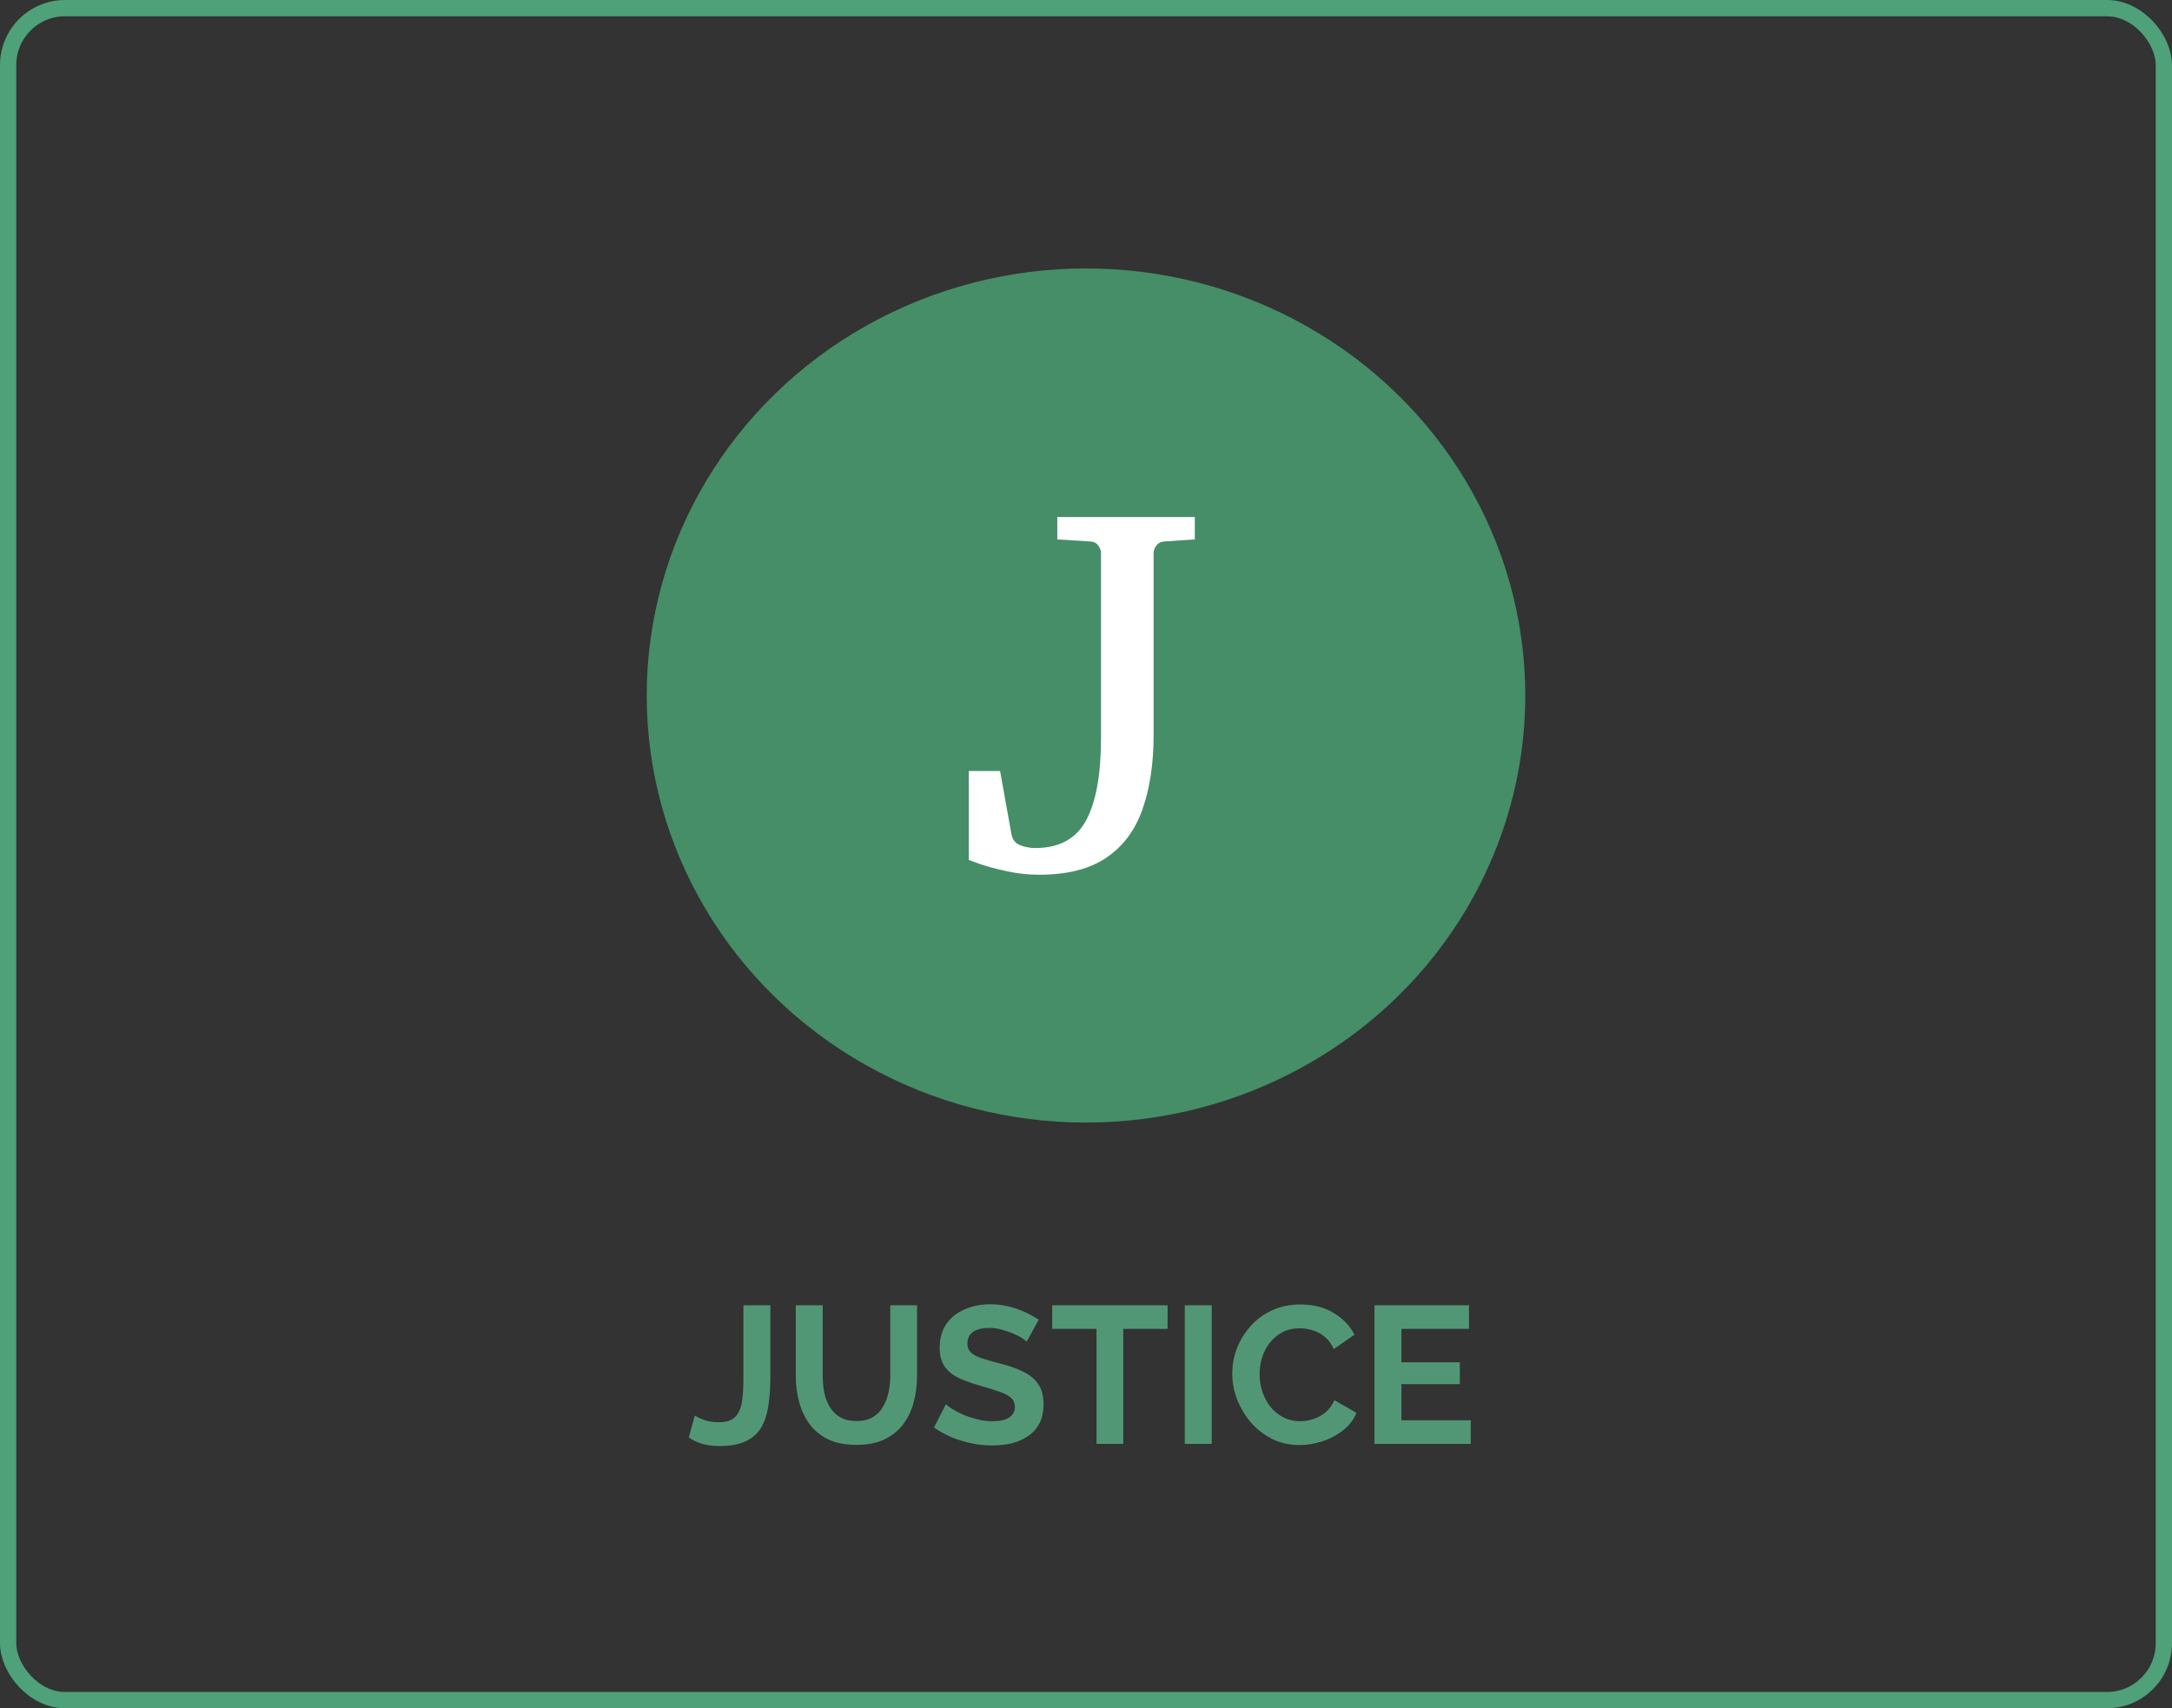 <svg width="534" height="420" viewBox="0 0 534 420" fill="none" xmlns="http://www.w3.org/2000/svg">
<rect x="0" y="0" width="534" height="420" fill="#333333" stroke="none"/>
<rect x="2" y="2" width="530" height="416" rx="14" stroke="#4EA178" stroke-width="4"/>
<path d="M170.824 348.04C171.24 348.328 171.976 348.68 173.032 349.096C174.088 349.48 175.336 349.672 176.776 349.672C178.024 349.672 179.048 349.464 179.848 349.048C180.648 348.6 181.256 347.944 181.672 347.08C182.12 346.216 182.408 345.096 182.536 343.72C182.696 342.344 182.776 340.696 182.776 338.776V320.92H189.4V338.248C189.4 340.808 189.256 343.144 188.968 345.256C188.68 347.368 188.12 349.192 187.288 350.728C186.456 352.264 185.192 353.448 183.496 354.28C181.832 355.112 179.608 355.528 176.824 355.528C175.288 355.528 173.912 355.352 172.696 355C171.48 354.648 170.36 354.12 169.336 353.416L170.824 348.04ZM210.578 355.24C207.858 355.24 205.538 354.792 203.618 353.896C201.73 352.968 200.194 351.704 199.01 350.104C197.858 348.504 197.01 346.696 196.466 344.68C195.922 342.632 195.65 340.504 195.65 338.296V320.92H202.274V338.296C202.274 339.704 202.402 341.08 202.658 342.424C202.946 343.736 203.41 344.92 204.05 345.976C204.69 347.032 205.538 347.864 206.594 348.472C207.65 349.08 208.962 349.384 210.53 349.384C212.13 349.384 213.458 349.08 214.514 348.472C215.602 347.832 216.45 346.984 217.058 345.928C217.698 344.872 218.162 343.688 218.45 342.376C218.738 341.032 218.882 339.672 218.882 338.296V320.92H225.458V338.296C225.458 340.632 225.17 342.824 224.594 344.872C224.05 346.92 223.17 348.728 221.954 350.296C220.77 351.832 219.234 353.048 217.346 353.944C215.458 354.808 213.202 355.24 210.578 355.24ZM252.434 329.848C252.21 329.624 251.794 329.32 251.186 328.936C250.61 328.552 249.89 328.184 249.026 327.832C248.194 327.48 247.282 327.176 246.29 326.92C245.298 326.632 244.29 326.488 243.266 326.488C241.474 326.488 240.114 326.824 239.186 327.496C238.29 328.168 237.842 329.112 237.842 330.328C237.842 331.256 238.13 331.992 238.706 332.536C239.282 333.08 240.146 333.544 241.298 333.928C242.45 334.312 243.89 334.728 245.618 335.176C247.858 335.72 249.794 336.392 251.426 337.192C253.09 337.96 254.354 338.984 255.218 340.264C256.114 341.512 256.562 343.176 256.562 345.256C256.562 347.08 256.226 348.648 255.554 349.96C254.882 351.24 253.954 352.28 252.77 353.08C251.586 353.88 250.242 354.472 248.738 354.856C247.234 355.208 245.634 355.384 243.938 355.384C242.242 355.384 240.546 355.208 238.85 354.856C237.154 354.504 235.522 354.008 233.954 353.368C232.386 352.696 230.946 351.896 229.634 350.968L232.562 345.256C232.85 345.544 233.362 345.928 234.098 346.408C234.834 346.856 235.73 347.32 236.786 347.8C237.842 348.248 238.994 348.632 240.242 348.952C241.49 349.272 242.754 349.432 244.034 349.432C245.826 349.432 247.186 349.128 248.114 348.52C249.042 347.912 249.506 347.048 249.506 345.928C249.506 344.904 249.138 344.104 248.402 343.528C247.666 342.952 246.642 342.456 245.33 342.04C244.018 341.592 242.466 341.112 240.674 340.6C238.53 339.992 236.738 339.32 235.298 338.584C233.858 337.816 232.786 336.856 232.082 335.704C231.378 334.552 231.026 333.112 231.026 331.384C231.026 329.048 231.57 327.096 232.658 325.528C233.778 323.928 235.282 322.728 237.17 321.928C239.058 321.096 241.154 320.68 243.458 320.68C245.058 320.68 246.562 320.856 247.97 321.208C249.41 321.56 250.754 322.024 252.002 322.6C253.25 323.176 254.37 323.8 255.362 324.472L252.434 329.848ZM287.056 326.728H276.16V355H269.584V326.728H258.688V320.92H287.056V326.728ZM291.286 355V320.92H297.91V355H291.286ZM302.957 337.72C302.957 335.64 303.325 333.608 304.061 331.624C304.829 329.608 305.933 327.784 307.373 326.152C308.813 324.488 310.573 323.176 312.653 322.216C314.733 321.224 317.101 320.728 319.757 320.728C322.893 320.728 325.597 321.416 327.869 322.792C330.173 324.168 331.885 325.96 333.005 328.168L327.917 331.672C327.341 330.392 326.589 329.384 325.661 328.648C324.733 327.88 323.741 327.352 322.685 327.064C321.629 326.744 320.589 326.584 319.565 326.584C317.901 326.584 316.445 326.92 315.197 327.592C313.981 328.264 312.957 329.144 312.125 330.232C311.293 331.32 310.669 332.536 310.253 333.88C309.869 335.224 309.677 336.568 309.677 337.912C309.677 339.416 309.917 340.872 310.397 342.28C310.877 343.656 311.549 344.888 312.413 345.976C313.309 347.032 314.365 347.88 315.581 348.52C316.829 349.128 318.189 349.432 319.661 349.432C320.717 349.432 321.789 349.256 322.877 348.904C323.965 348.552 324.973 347.992 325.901 347.224C326.829 346.456 327.549 345.464 328.061 344.248L333.485 347.368C332.813 349.064 331.709 350.504 330.173 351.688C328.669 352.872 326.973 353.768 325.085 354.376C323.197 354.984 321.325 355.288 319.469 355.288C317.037 355.288 314.813 354.792 312.797 353.8C310.781 352.776 309.037 351.432 307.565 349.768C306.125 348.072 304.989 346.184 304.157 344.104C303.357 341.992 302.957 339.864 302.957 337.72ZM361.591 349.192V355H337.927V320.92H361.159V326.728H344.551V334.936H358.903V340.312H344.551V349.192H361.591Z" fill="#529775"/>
<ellipse cx="267" cy="171" rx="108" ry="105" fill="#458E67"/>
<path d="M293.75 132.625L286.312 133.125C285.438 133.167 284.771 133.5 284.312 134.125C283.854 134.708 283.625 135.312 283.625 135.938V180.625C283.625 187.708 282.708 193.833 280.875 199C279.083 204.125 276.125 208.083 272 210.875C267.917 213.667 262.417 215.062 255.5 215.062C252.75 215.062 250.083 214.771 247.5 214.188C244.958 213.646 242.833 213.083 241.125 212.5C239.417 211.875 238.438 211.521 238.188 211.438V189.562H245.875L248.688 205.188C248.938 206.479 249.646 207.354 250.812 207.812C252.021 208.271 253.271 208.5 254.562 208.5C260.396 208.5 264.542 206.25 267 201.75C269.458 197.208 270.688 190.458 270.688 181.5V135.938C270.688 135.312 270.458 134.708 270 134.125C269.583 133.5 268.917 133.167 268 133.125L259.938 132.625V127.125H293.75V132.625Z" fill="white"/>
</svg>
